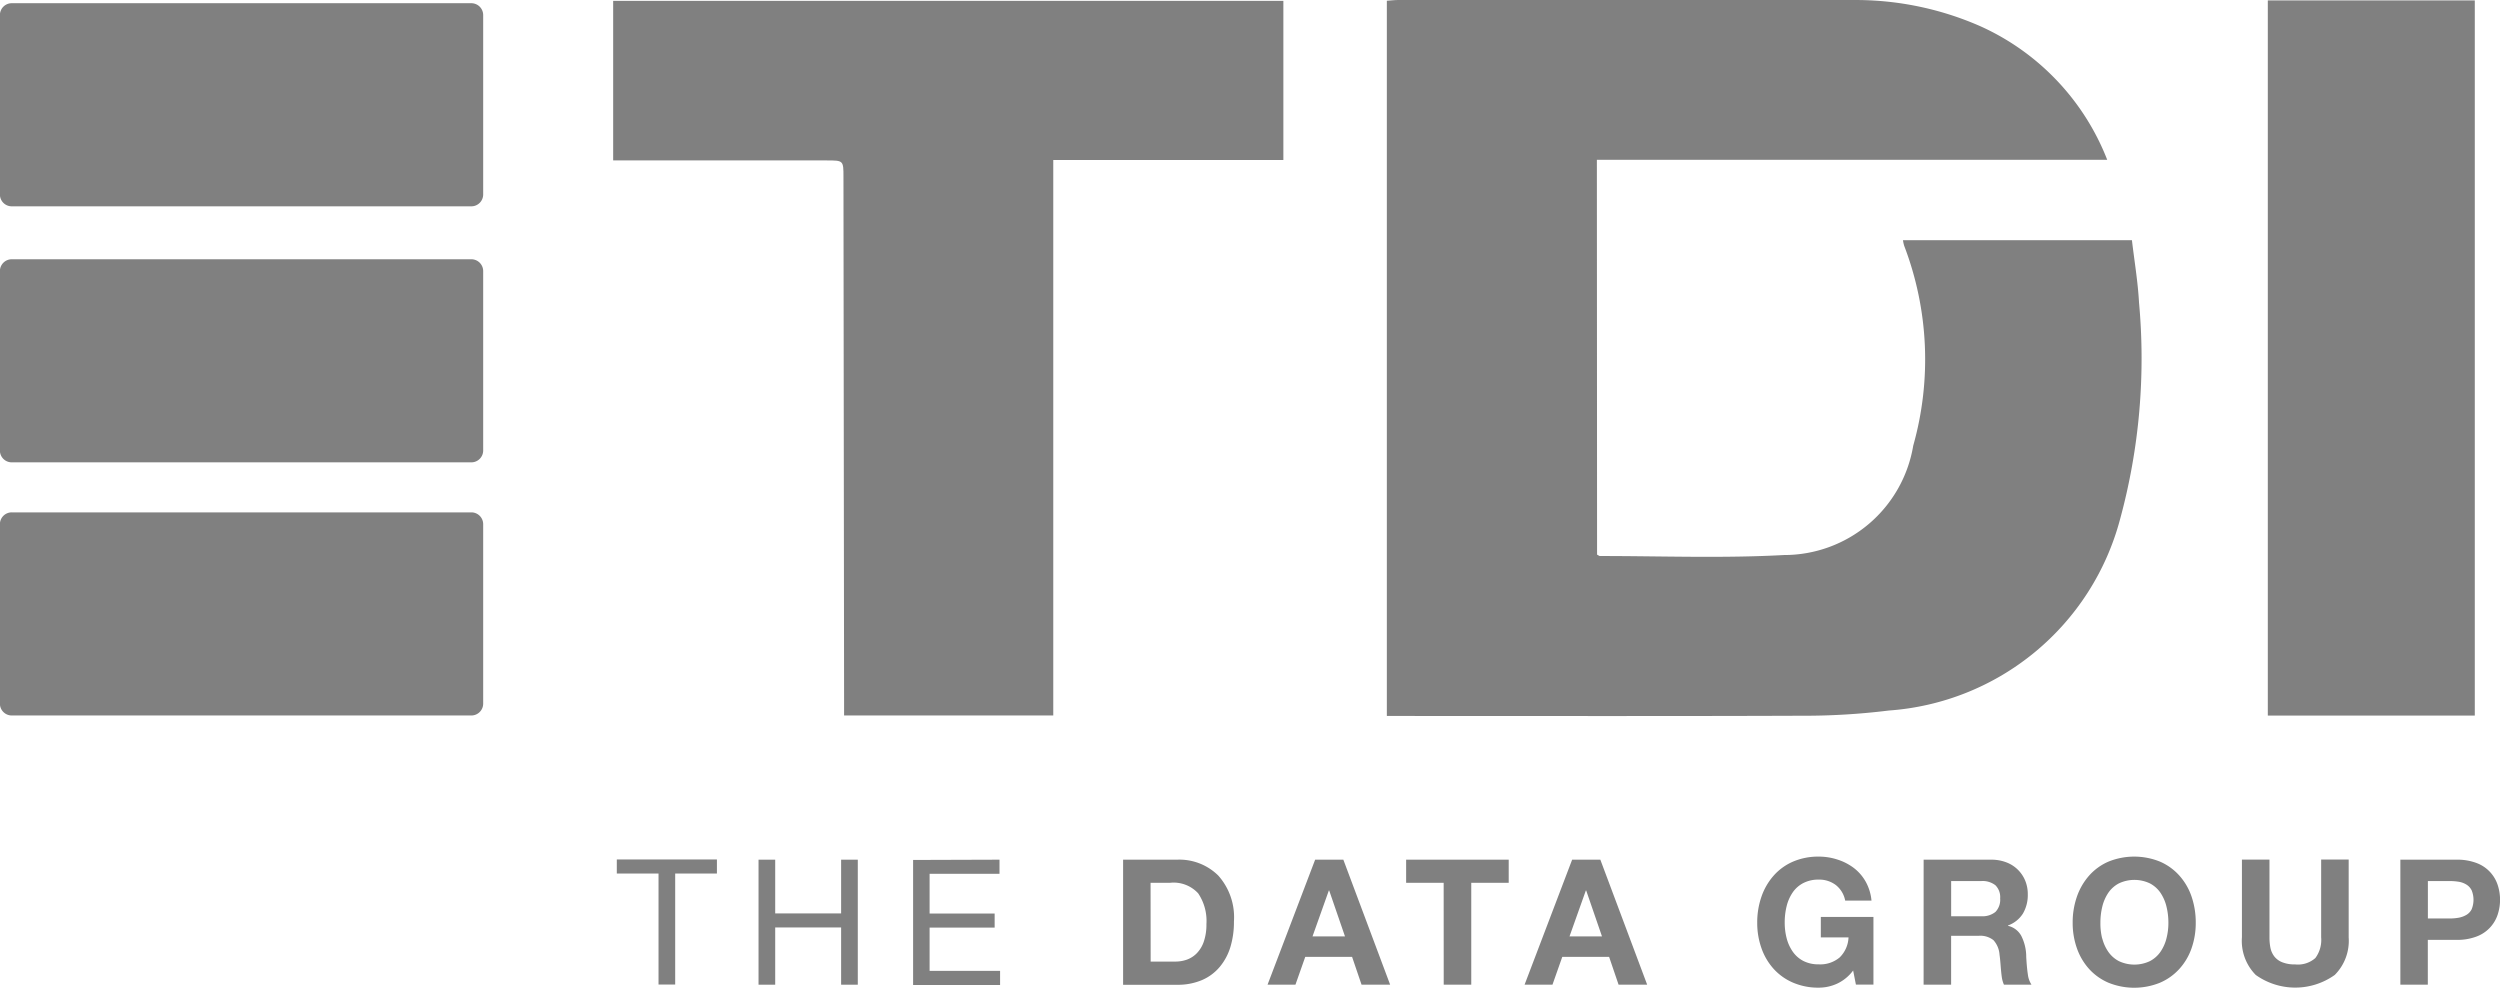 <svg xmlns="http://www.w3.org/2000/svg" width="88.667" height="35.029">
    <defs>
        <style>
            .cls-1,.cls-2{fill:gray}.cls-1{fill-rule:evenodd}
        </style>
    </defs>
    <g id="image_logo_g" transform="translate(-109.456 -571.149)">
        <g id="그룹_7903" data-name="그룹 7903" transform="translate(109.456 571.149)">
            <path id="패스_4876" data-name="패스 4876" class="cls-1" d="M319.654 590.82c.049.024.075.049.1.049 2.179 0 4.363.084 6.534-.035a4.642 4.642 0 0 0 4.579-3.878 11.284 11.284 0 0 0-.32-7.088 1.341 1.341 0 0 1-.044-.2h8.121c.085.736.211 1.469.251 2.209a21.7 21.7 0 0 1-.673 7.691 9.156 9.156 0 0 1-8.2 6.781 24.416 24.416 0 0 1-3.1.185c-4.708.018-9.417.008-14.125.008h-.579v-25.367c.129-.008.261-.025.393-.025h16.137a10.989 10.989 0 0 1 4.526.932 8.631 8.631 0 0 1 4.493 4.735h-18.1z" transform="translate(-263.011 -571.149)"/>
            <path id="패스_4877" data-name="패스 4877" class="cls-1" d="M214.7 596.623h-7.419v-.591l-.022-18.507c0-.588 0-.588-.6-.588h-7.568v-5.659h23.77v5.643H214.7z" transform="translate(-177.344 -571.247)"/>
            <path id="패스_4878" data-name="패스 4878" class="cls-1" d="M440.939 571.2h7.341v25.364h-7.341z" transform="translate(-360.507 -571.185)"/>
            <g id="그룹_7902" data-name="그룹 7902" transform="translate(0 .114)">
                <path id="패스_4879" data-name="패스 4879" class="cls-2" d="M126.593 578.4a.421.421 0 0 1-.42.422h-16.3a.42.42 0 0 1-.42-.422v-6.36a.42.42 0 0 1 .42-.422h16.3a.421.421 0 0 1 .42.422z" transform="translate(-109.456 -571.618)"/>
                <path id="패스_4880" data-name="패스 4880" class="cls-2" d="M126.593 652.826a.421.421 0 0 1-.42.42h-16.3a.42.42 0 0 1-.42-.42v-6.364a.419.419 0 0 1 .42-.42h16.3a.42.42 0 0 1 .42.42z" transform="translate(-109.456 -627.984)"/>
                <path id="패스_4881" data-name="패스 4881" class="cls-2" d="M126.593 615.828a.421.421 0 0 1-.42.42h-16.3a.419.419 0 0 1-.42-.42v-6.362a.42.42 0 0 1 .42-.421h16.3a.421.421 0 0 1 .42.421z" transform="translate(-109.456 -599.964)"/>
            </g>
        </g>
        <g id="그룹_7904" data-name="그룹 7904" transform="translate(131.328 601.533)">
            <path id="패스_4882" data-name="패스 4882" class="cls-2" d="M199.6 697.3v-.5h3.551v.5h-1.48v3.937h-.591V697.3z" transform="translate(-199.596 -696.702)"/>
            <path id="패스_4883" data-name="패스 4883" class="cls-2" d="M220.923 696.808v1.906h2.338v-1.906h.591v4.434h-.591v-2.03h-2.338v2.03h-.591v-4.434z" transform="translate(-215.301 -696.702)"/>
            <path id="패스_4884" data-name="패스 4884" class="cls-2" d="M245.979 696.808v.5H243.5v1.41h2.307v.5H243.5v1.534h2.5v.5h-3.085v-4.434z" transform="translate(-232.402 -696.702)"/>
            <path id="패스_4885" data-name="패스 4885" class="cls-2" d="M273.62 696.808h1.916a1.962 1.962 0 0 1 1.458.562 2.22 2.22 0 0 1 .557 1.63 3.059 3.059 0 0 1-.124.9 2.008 2.008 0 0 1-.38.711 1.693 1.693 0 0 1-.634.469 2.188 2.188 0 0 1-.877.165h-1.916zm.977 3.614h.871a1.217 1.217 0 0 0 .42-.071.94.94 0 0 0 .351-.23 1.1 1.1 0 0 0 .246-.416 1.854 1.854 0 0 0 .09-.612 1.746 1.746 0 0 0-.292-1.09 1.179 1.179 0 0 0-.989-.376h-.7z" transform="translate(-255.659 -696.702)"/>
            <path id="패스_4886" data-name="패스 4886" class="cls-2" d="M296.426 696.808h1l1.66 4.434h-1.014l-.336-.987h-1.661l-.348.987h-.989zm-.093 2.72h1.151l-.56-1.627h-.012z" transform="translate(-271.654 -696.702)"/>
            <path id="패스_4887" data-name="패스 4887" class="cls-2" d="M316.321 697.628h-1.331v-.82h3.638v.82H317.3v3.614h-.977z" transform="translate(-286.991 -696.702)"/>
            <path id="패스_4888" data-name="패스 4888" class="cls-2" d="M334 696.808h1l1.661 4.434h-1.014l-.336-.987h-1.661l-.348.987h-.989zm-.093 2.72h1.151l-.56-1.627h-.012z" transform="translate(-300.113 -696.702)"/>
            <path id="패스_4889" data-name="패스 4889" class="cls-2" d="M369.707 700.409a1.493 1.493 0 0 1-.56.463 1.563 1.563 0 0 1-.659.146 2.263 2.263 0 0 1-.911-.177 1.976 1.976 0 0 1-.691-.491 2.154 2.154 0 0 1-.432-.736 2.683 2.683 0 0 1-.149-.9 2.775 2.775 0 0 1 .149-.919 2.216 2.216 0 0 1 .432-.748 1.943 1.943 0 0 1 .691-.5 2.263 2.263 0 0 1 .911-.177 2.132 2.132 0 0 1 .666.106 1.925 1.925 0 0 1 .581.3 1.6 1.6 0 0 1 .423.494 1.7 1.7 0 0 1 .2.661h-.933a.92.92 0 0 0-.333-.553.969.969 0 0 0-.606-.192 1.156 1.156 0 0 0-.55.124 1.03 1.03 0 0 0-.376.335 1.5 1.5 0 0 0-.212.484 2.371 2.371 0 0 0-.068.578 2.206 2.206 0 0 0 .068.556 1.479 1.479 0 0 0 .215.475 1.042 1.042 0 0 0 .376.332 1.161 1.161 0 0 0 .547.121 1.065 1.065 0 0 0 .743-.245 1.049 1.049 0 0 0 .314-.711h-.982v-.726h1.866v2.4h-.622z" transform="translate(-325.854 -696.373)"/>
            <path id="패스_4890" data-name="패스 4890" class="cls-2" d="M390.629 696.808h2.394a1.479 1.479 0 0 1 .535.093 1.168 1.168 0 0 1 .675.655 1.242 1.242 0 0 1 .09.475 1.3 1.3 0 0 1-.171.686 1.045 1.045 0 0 1-.532.425v.012a.717.717 0 0 1 .476.363 1.658 1.658 0 0 1 .171.674c0 .017 0 .066.006.149q.019.317.053.54a.867.867 0 0 0 .127.36h-.976a1.016 1.016 0 0 1-.078-.286c-.015-.108-.028-.246-.041-.416s-.025-.277-.037-.36a.853.853 0 0 0-.215-.515.749.749 0 0 0-.526-.155h-.976v1.732h-.976zm.976 2.006h1.07a.729.729 0 0 0 .5-.152.62.62 0 0 0 .168-.481.593.593 0 0 0-.168-.466.74.74 0 0 0-.5-.149h-1.07z" transform="translate(-344.276 -696.702)"/>
            <path id="패스_4891" data-name="패스 4891" class="cls-2" d="M412.564 697.795a2.222 2.222 0 0 1 .432-.748 1.943 1.943 0 0 1 .691-.5 2.434 2.434 0 0 1 1.822 0 1.971 1.971 0 0 1 .693.5 2.151 2.151 0 0 1 .432.748 2.832 2.832 0 0 1 .146.919 2.71 2.71 0 0 1-.146.9 2.13 2.13 0 0 1-.432.736 1.985 1.985 0 0 1-.693.494 2.434 2.434 0 0 1-1.822 0 1.977 1.977 0 0 1-.691-.491 2.159 2.159 0 0 1-.432-.736 2.683 2.683 0 0 1-.149-.9 2.775 2.775 0 0 1 .149-.922zm.9 1.475a1.478 1.478 0 0 0 .214.475 1.042 1.042 0 0 0 .376.332 1.289 1.289 0 0 0 1.1 0 1.044 1.044 0 0 0 .376-.332 1.477 1.477 0 0 0 .211-.472 2.2 2.2 0 0 0 .069-.556 2.368 2.368 0 0 0-.069-.578 1.507 1.507 0 0 0-.211-.484 1.035 1.035 0 0 0-.376-.335 1.282 1.282 0 0 0-1.1 0 1.033 1.033 0 0 0-.376.335 1.507 1.507 0 0 0-.211.484 2.356 2.356 0 0 0-.068.578 2.192 2.192 0 0 0 .061.553z" transform="translate(-360.776 -696.373)"/>
            <path id="패스_4892" data-name="패스 4892" class="cls-2" d="M440.938 699.565a1.712 1.712 0 0 1-.495 1.332 2.412 2.412 0 0 1-2.8 0 1.716 1.716 0 0 1-.491-1.335v-2.757h.977v2.757a1.868 1.868 0 0 0 .034.372.748.748 0 0 0 .133.3.666.666 0 0 0 .283.211 1.191 1.191 0 0 0 .463.078.933.933 0 0 0 .715-.227 1.08 1.08 0 0 0 .205-.736v-2.757h.976z" transform="translate(-379.51 -696.702)"/>
            <path id="패스_4893" data-name="패스 4893" class="cls-2" d="M460.3 696.808h2a1.912 1.912 0 0 1 .693.115 1.244 1.244 0 0 1 .756.773 1.681 1.681 0 0 1 0 1.068 1.243 1.243 0 0 1-.756.773 1.905 1.905 0 0 1-.693.115h-1.026v1.59h-.974zm.976 2.086h.759a1.852 1.852 0 0 0 .336-.028.84.84 0 0 0 .271-.1.476.476 0 0 0 .187-.2.893.893 0 0 0 0-.67.5.5 0 0 0-.187-.205.745.745 0 0 0-.271-.1 2.066 2.066 0 0 0-.336-.025h-.759z" transform="translate(-397.039 -696.702)"/>
        </g>
    </g>
</svg>
